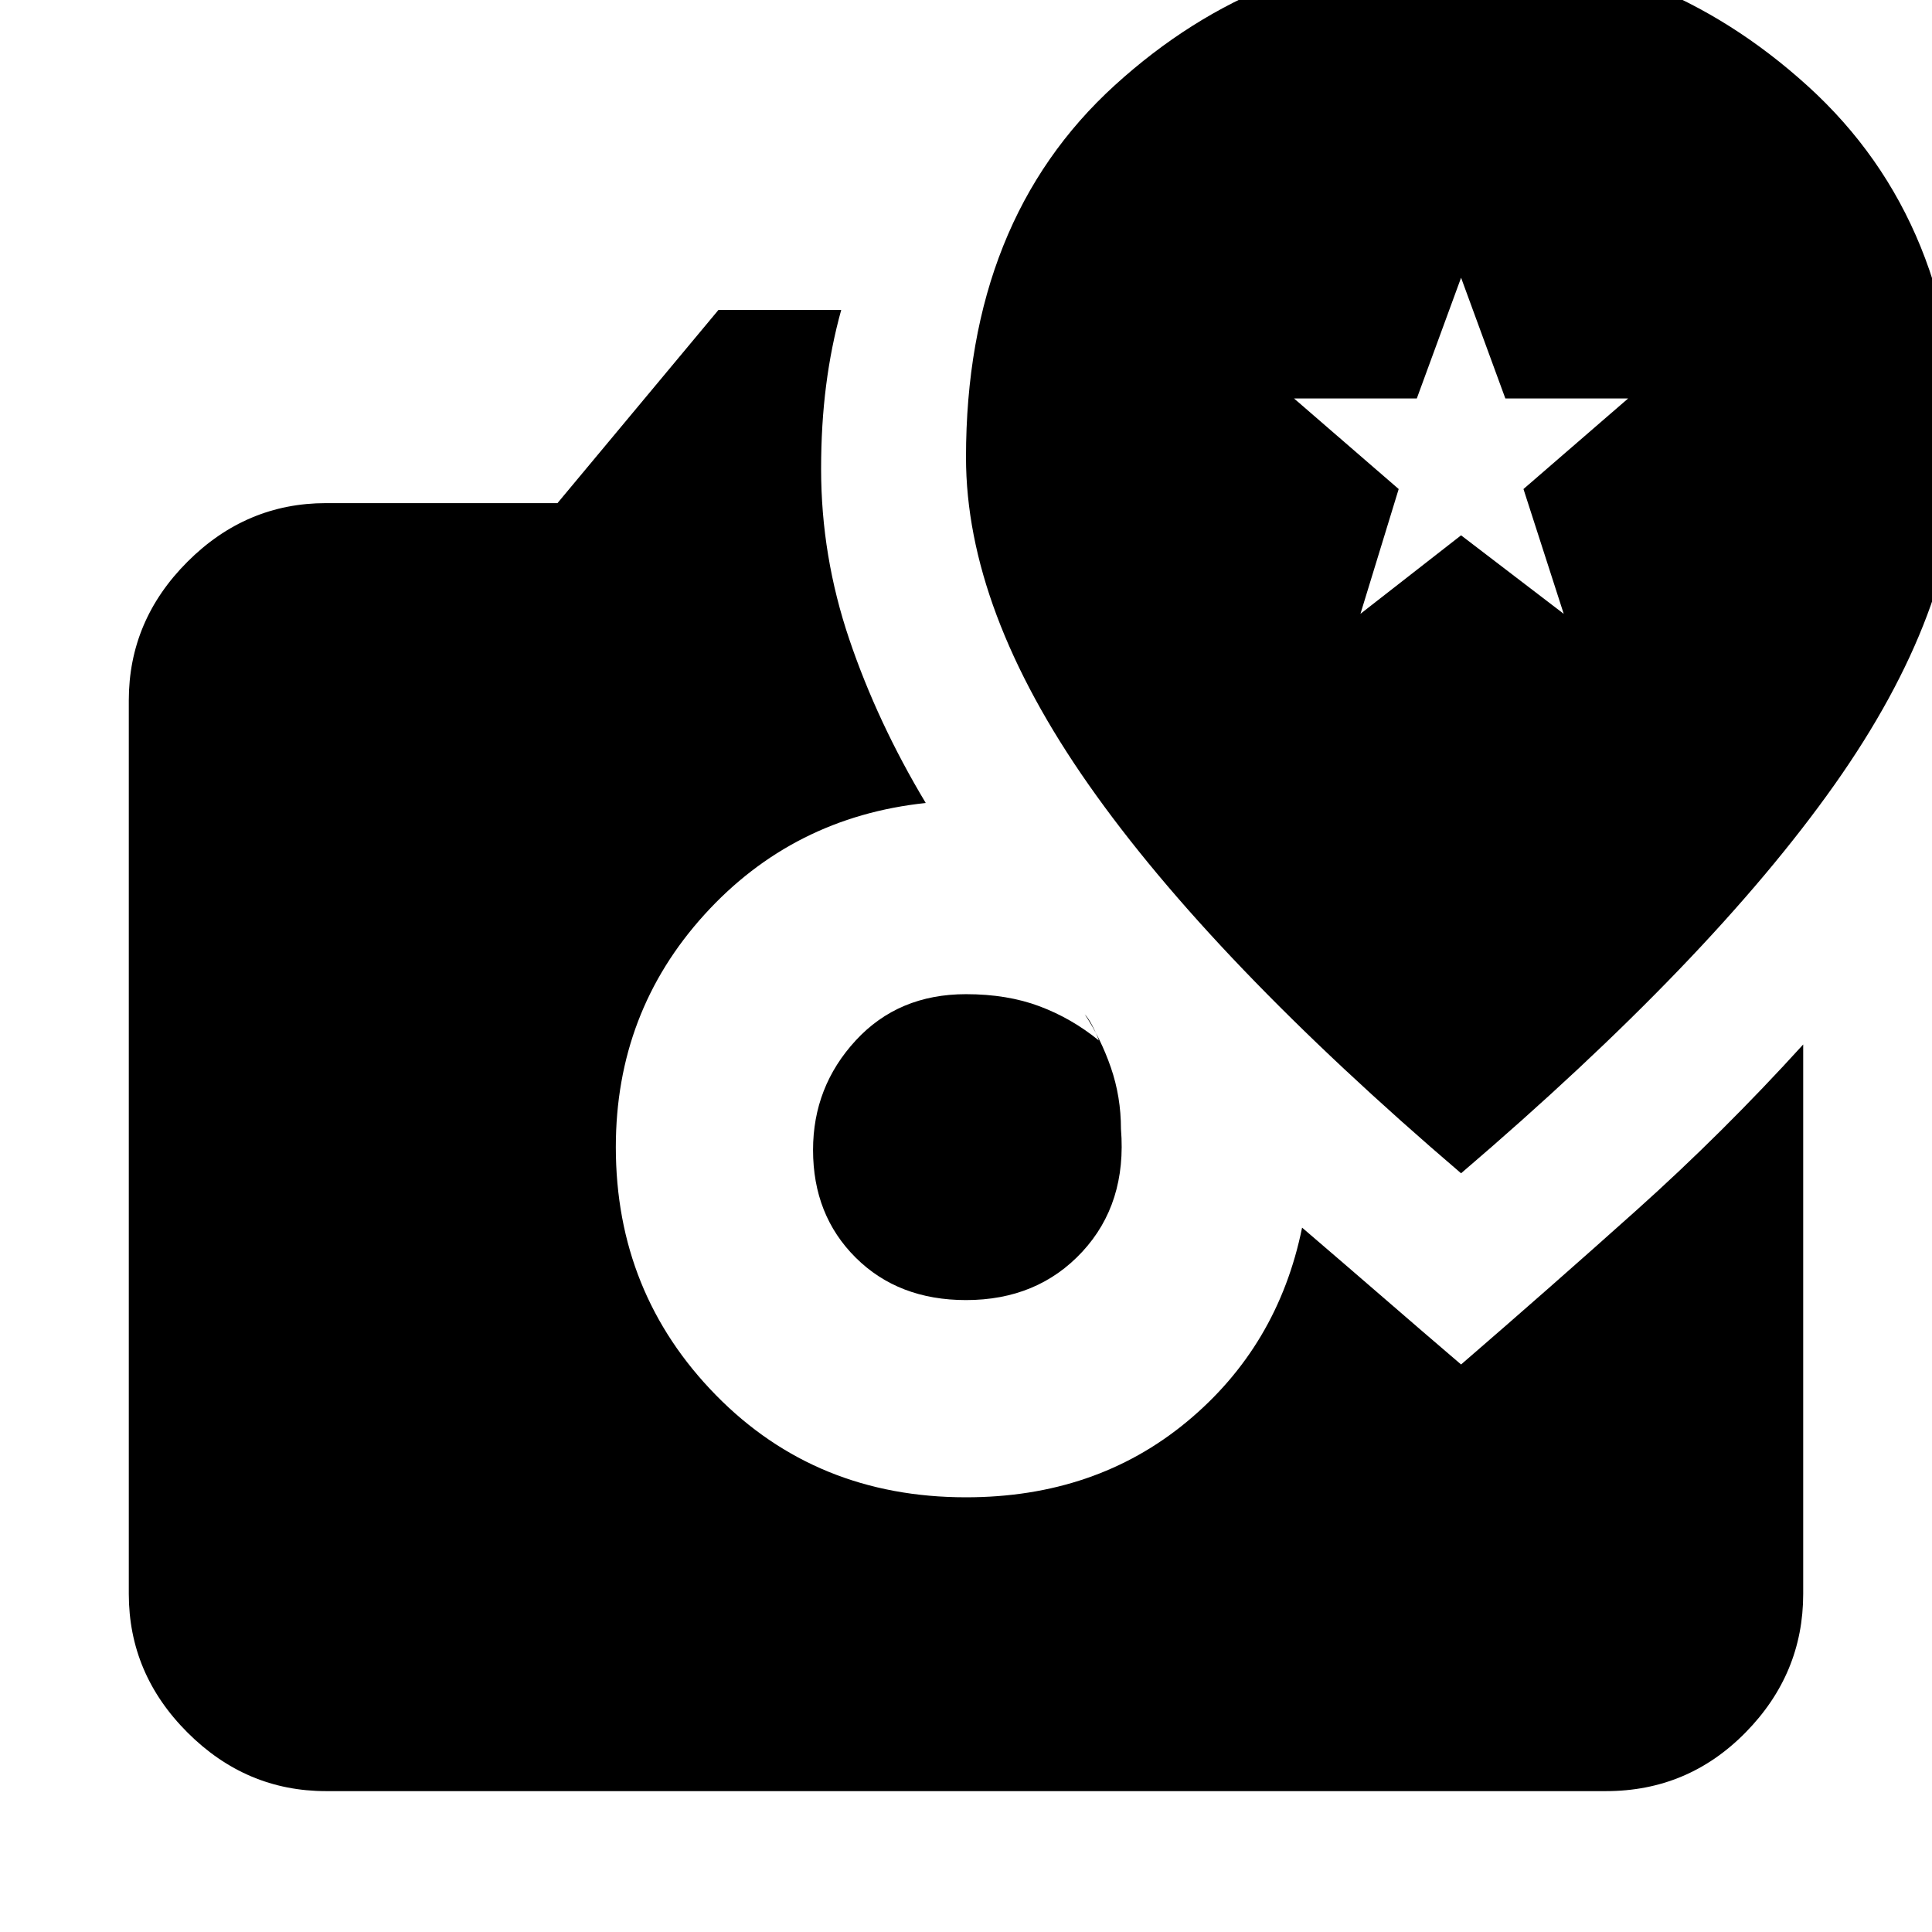 <svg xmlns="http://www.w3.org/2000/svg" height="20" viewBox="0 -960 960 960" width="20"><path d="M480-314q-33.6 0-54.8-21.08-21.2-21.07-21.2-53.5Q404-420 425.2-443t54.8-23q20.5 0 36.5 6t29.5 17q-.99-3.02-3.05-7.02-2.05-4-3.95-5.98 8 12 13 26.5t5 30.5q3 37-19.23 61-22.24 24-57.77 24ZM162-70q-39.72 0-68.86-29.14Q64-128.27 64-168v-444q0-39.72 29.14-68.86T162-710h115l80-96h61q-5 18-7.5 37.5T408-727q0 43.31 14 84.65Q436-601 460-561q-66 7-110 55.5T306-390q0 72.5 49.75 123.25T480-216q64.38 0 109.69-37.5T647-350q21 18 40.82 35.15Q707.63-297.69 726-282q44-38 87-76.5t83-82.5v273q0 39.73-28.64 68.86Q838.72-70 798-70H162Zm564-307q124-106 185.5-193T973-733.74q0-115.63-74.68-183.45Q823.64-985 725.82-985T554-917.69q-74 67.32-74 184.95Q480-657 541-570q61 87 185 193Zm-50-278 19-62-52-45h61l22-60 22 60h61l-52 45 20 62-51-39-50 39Z"/></svg>